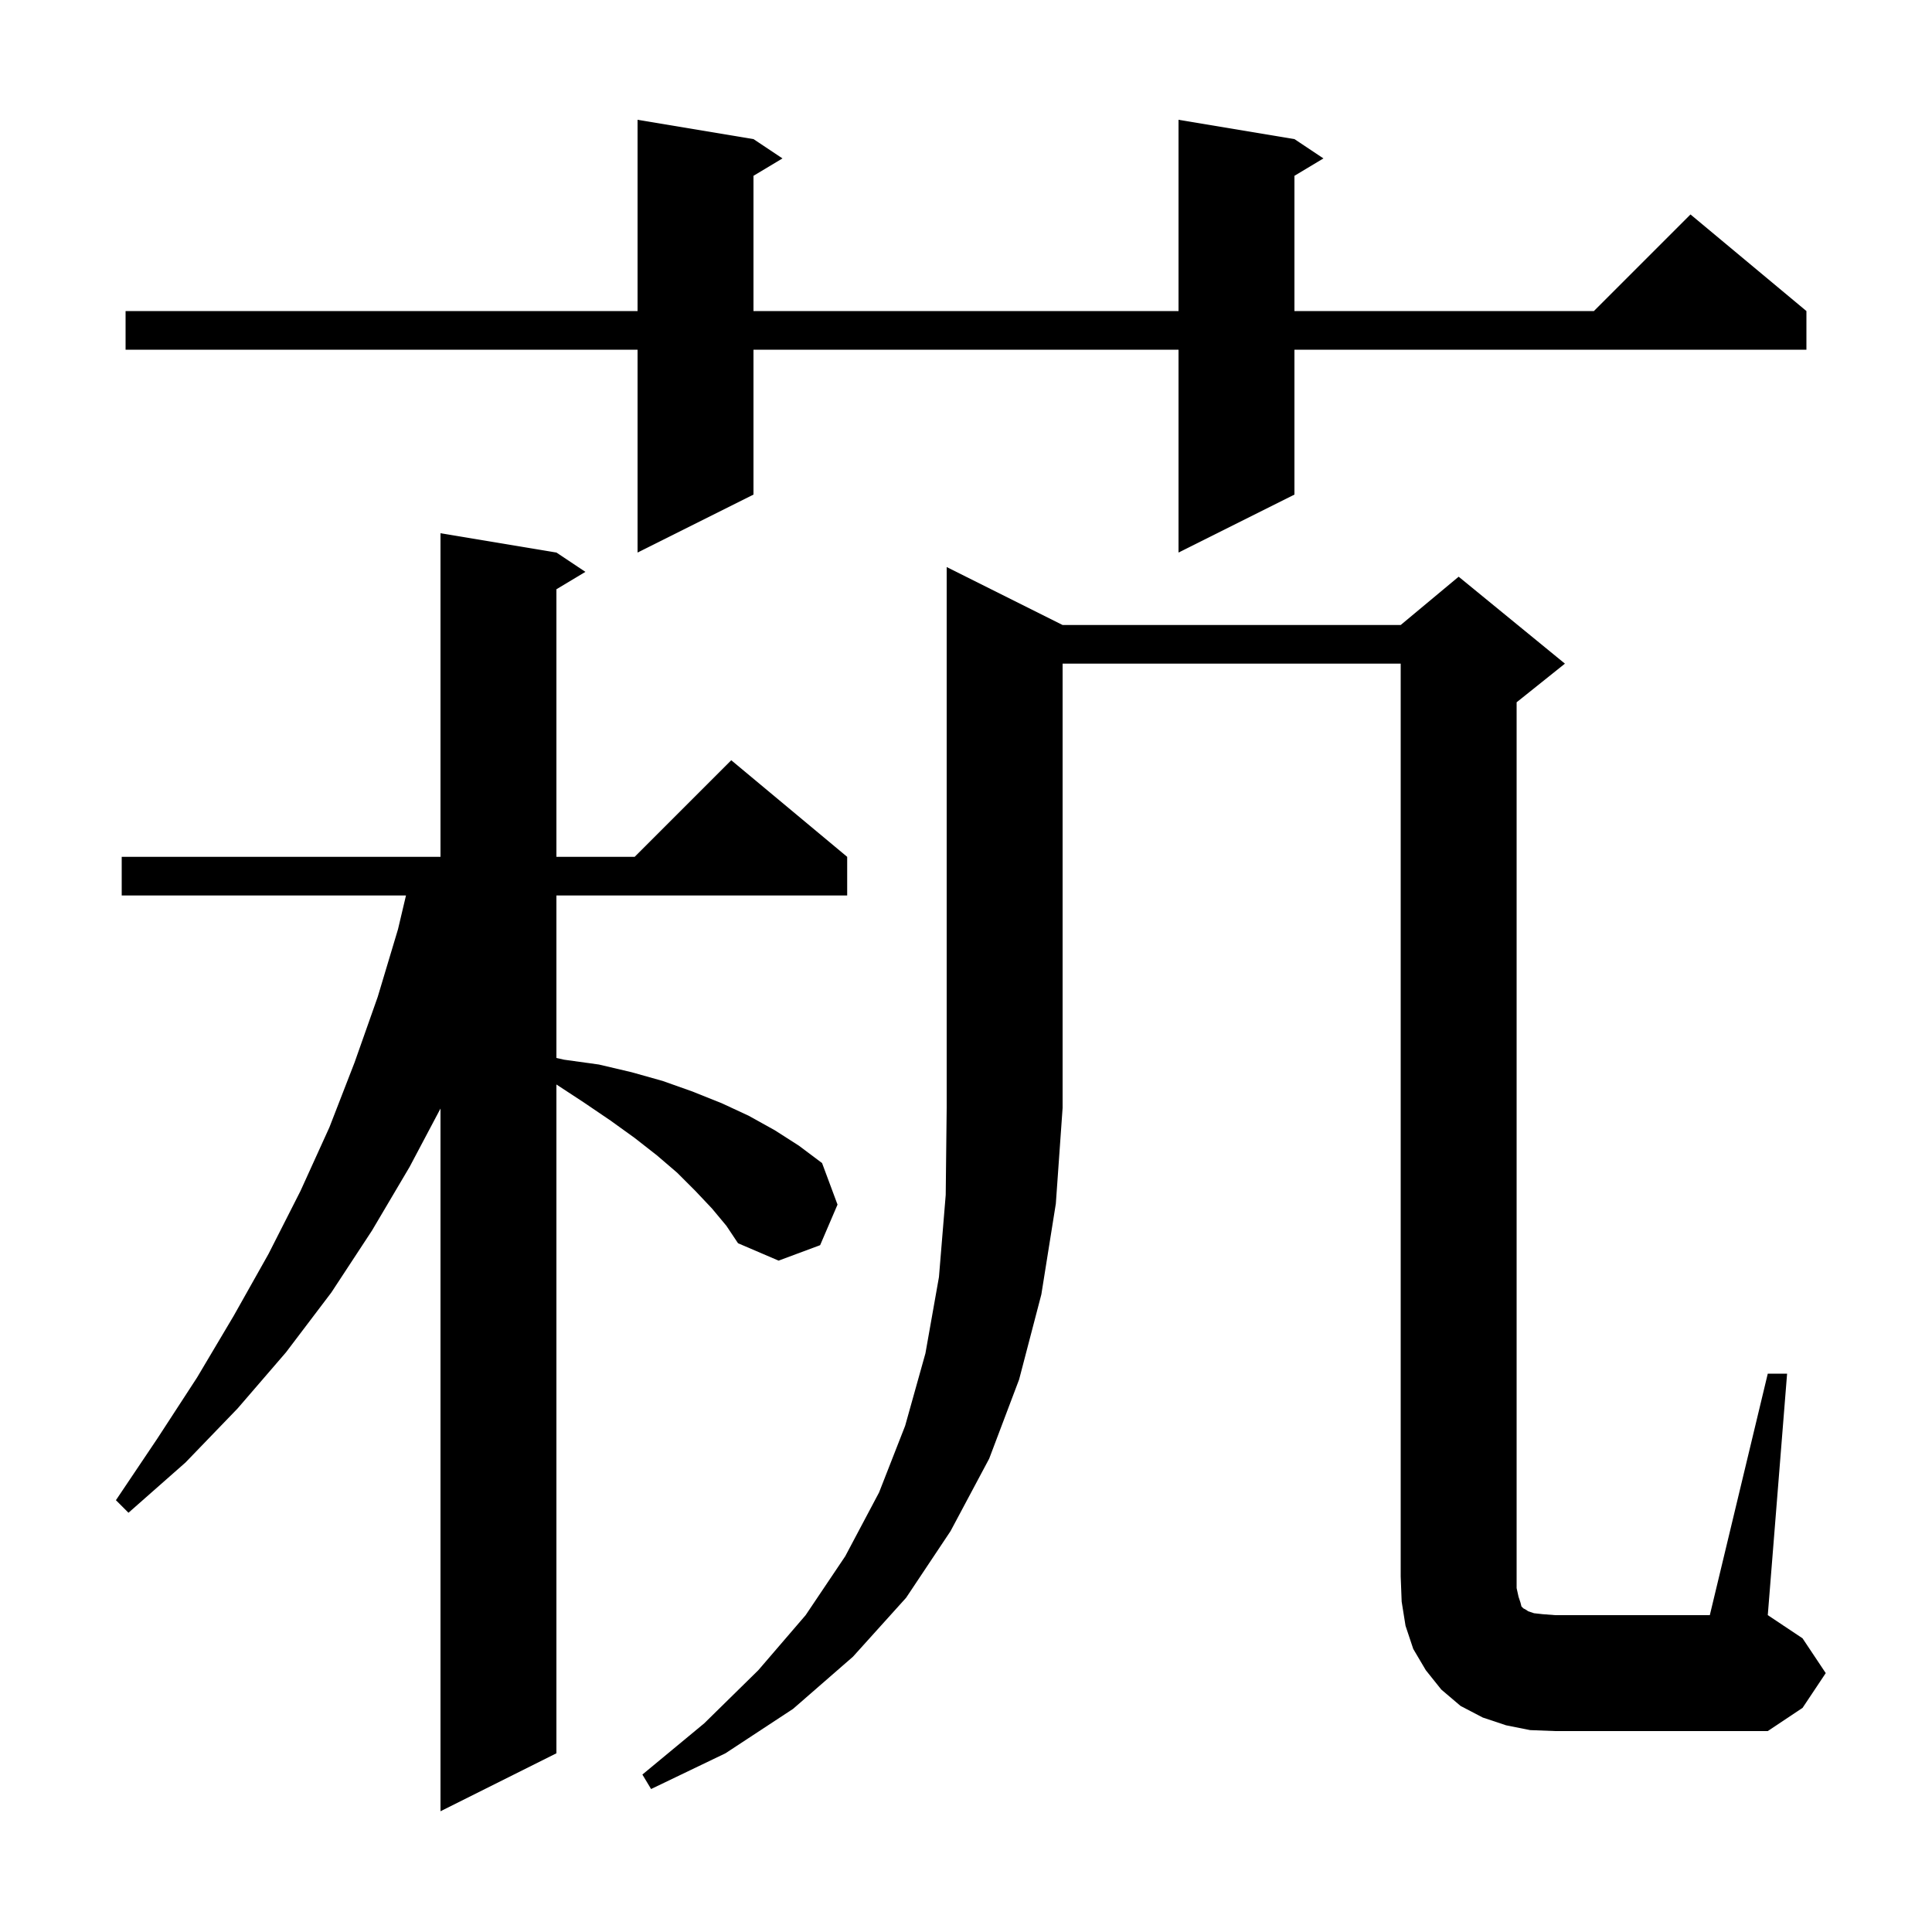 <svg xmlns="http://www.w3.org/2000/svg" xmlns:xlink="http://www.w3.org/1999/xlink" version="1.1" baseProfile="full" viewBox="0 0 200 200" width="200" height="200">
<g fill="black">
<path d="M 73.7 125.1 L 72.0 123.3 L 70.1 121.4 L 68.0 119.6 L 65.7 117.8 L 63.2 116.0 L 60.4 114.1 L 57.6 112.266 L 57.6 181.5 L 45.6 187.5 L 45.6 114.756 L 42.4 120.8 L 38.5 127.4 L 34.3 133.8 L 29.6 140.0 L 24.6 145.8 L 19.2 151.4 L 13.3 156.6 L 12.0 155.3 L 16.3 148.9 L 20.4 142.6 L 24.2 136.2 L 27.8 129.8 L 31.1 123.3 L 34.1 116.7 L 36.7 110.0 L 39.1 103.2 L 41.2 96.2 L 42.027 92.7 L 12.6 92.7 L 12.6 88.7 L 45.6 88.7 L 45.6 55.2 L 57.6 57.2 L 60.6 59.2 L 57.6 61.0 L 57.6 88.7 L 65.7 88.7 L 75.7 78.7 L 87.7 88.7 L 87.7 92.7 L 57.6 92.7 L 57.6 109.522 L 58.4 109.7 L 62.0 110.2 L 65.4 111.0 L 68.6 111.9 L 71.7 113.0 L 74.7 114.2 L 77.5 115.5 L 80.2 117.0 L 82.7 118.6 L 85.1 120.4 L 86.7 124.7 L 84.9 128.9 L 80.6 130.5 L 76.4 128.7 L 75.2 126.9 Z M 110.0 64.7 L 145.0 64.7 L 151.0 59.7 L 162.0 68.7 L 157.0 72.7 L 157.0 164.4 L 157.2 165.3 L 157.4 165.9 L 157.5 166.3 L 157.7 166.5 L 157.9 166.6 L 158.2 166.8 L 158.8 167.0 L 159.7 167.1 L 161.0 167.2 L 177.0 167.2 L 183.0 142.2 L 185.0 142.2 L 183.0 167.2 L 186.6 169.6 L 189.0 173.2 L 186.6 176.8 L 183.0 179.2 L 161.0 179.2 L 158.4 179.1 L 155.9 178.6 L 153.5 177.8 L 151.2 176.6 L 149.2 174.9 L 147.6 172.9 L 146.3 170.7 L 145.5 168.3 L 145.1 165.8 L 145.0 163.2 L 145.0 68.7 L 110.0 68.7 L 110.0 114.7 L 109.3 124.6 L 107.8 134.0 L 105.5 142.8 L 102.4 151.0 L 98.4 158.5 L 93.8 165.4 L 88.3 171.5 L 82.1 176.9 L 75.1 181.5 L 67.4 185.2 L 66.5 183.7 L 72.9 178.4 L 78.5 172.9 L 83.4 167.2 L 87.5 161.1 L 91.0 154.5 L 93.7 147.6 L 95.8 140.1 L 97.2 132.2 L 97.9 123.7 L 98.0 114.7 L 98.0 58.7 Z M 134.0 14.4 L 137.0 16.4 L 134.0 18.2 L 134.0 32.2 L 165.0 32.2 L 175.0 22.2 L 187.0 32.2 L 187.0 36.2 L 134.0 36.2 L 134.0 51.2 L 122.0 57.2 L 122.0 36.2 L 78.0 36.2 L 78.0 51.2 L 66.0 57.2 L 66.0 36.2 L 13.0 36.2 L 13.0 32.2 L 66.0 32.2 L 66.0 12.4 L 78.0 14.4 L 81.0 16.4 L 78.0 18.2 L 78.0 32.2 L 122.0 32.2 L 122.0 12.4 Z " />
</g>
</svg>
